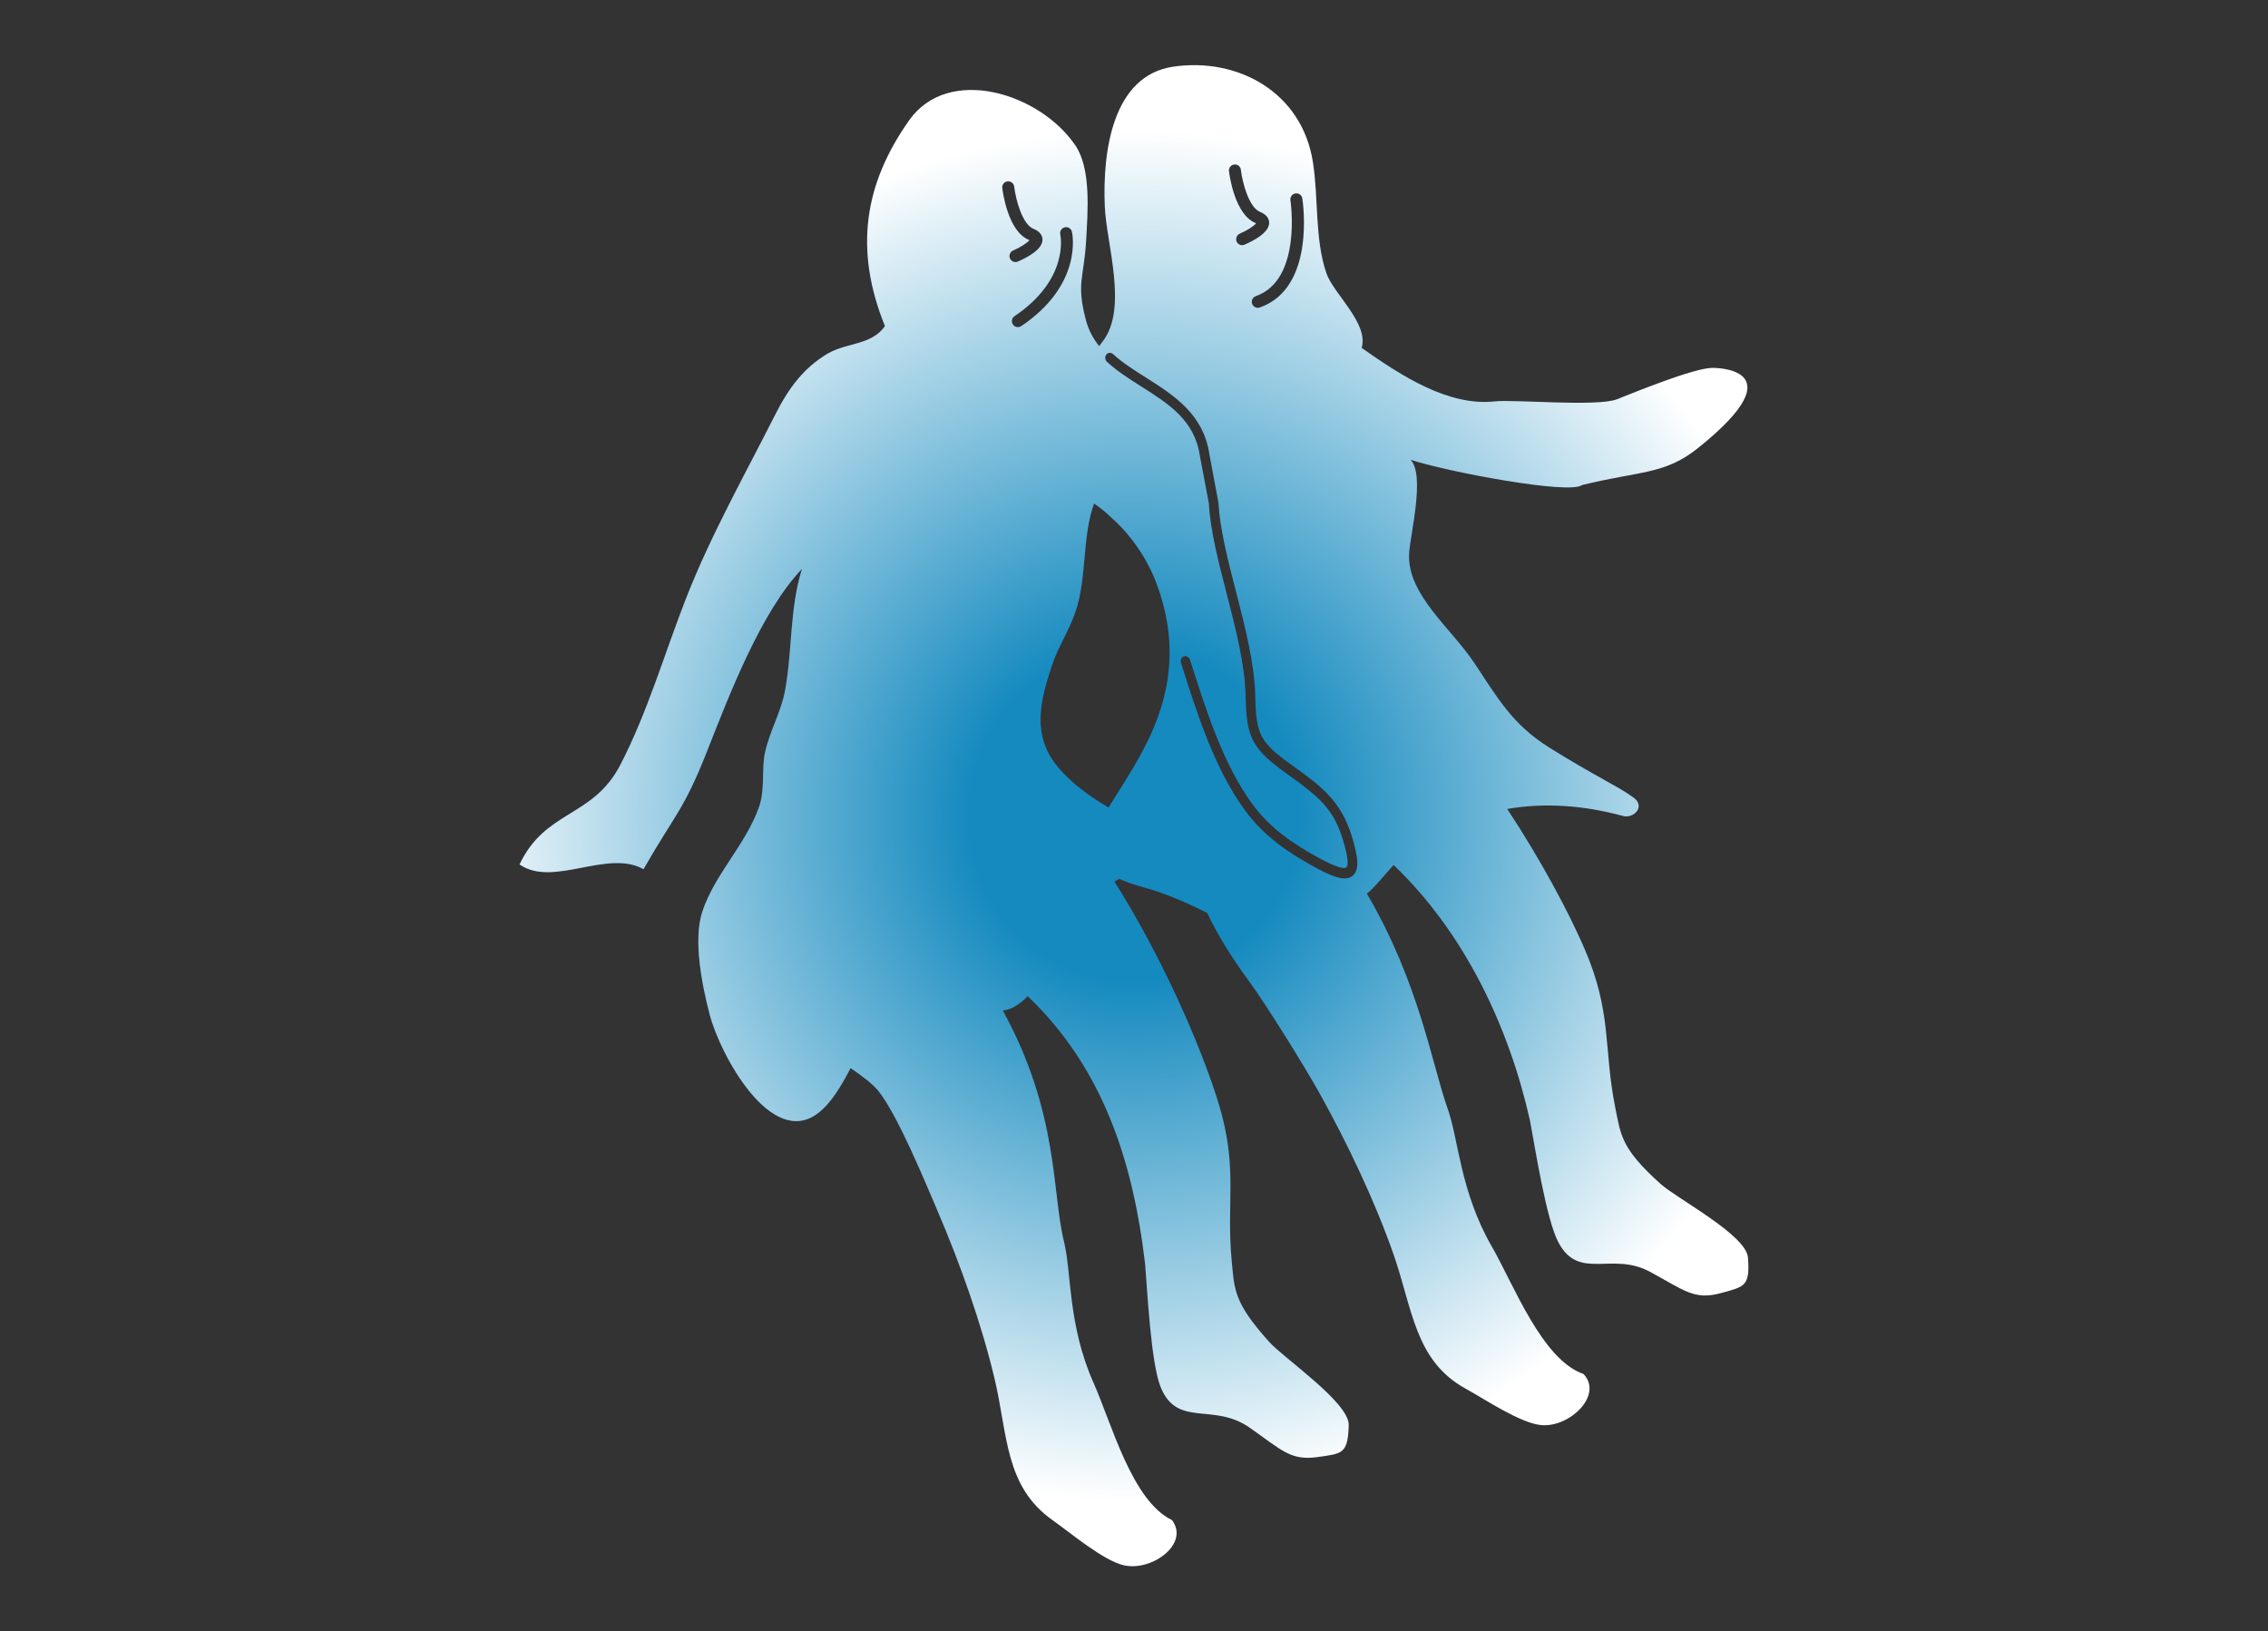 <?xml version="1.0" encoding="UTF-8"?>
<svg xmlns="http://www.w3.org/2000/svg" xmlns:xlink="http://www.w3.org/1999/xlink" viewBox="0 0 759 546">
  <rect x="0" y="0" width="759" height="546" fill="#333333" stroke="none"/>
  <defs>
    <style>
      .cls-1 {
        fill: url(#linear-gradient);
      }

      .cls-1, .cls-2 {
        stroke-width: 0px;
      }

      .cls-2 {
        fill: url(#_未命名漸層_264);
        mix-blend-mode: soft-light;
      }

      .cls-3 {
        isolation: isolate;
      }
    </style>
    <linearGradient id="linear-gradient" x1="173.88" y1="273" x2="585.12" y2="273" gradientUnits="userSpaceOnUse">
      <stop offset="0" stop-color="#2a5ca2"/>
      <stop offset="1" stop-color="#1a2a53"/>
    </linearGradient>
    <radialGradient id="_未命名漸層_264" data-name="未命名漸層 264" cx="379.5" cy="273" fx="379.5" fy="273" r="229.54" gradientUnits="userSpaceOnUse">
      <stop offset=".24" stop-color="#158abf"/>
      <stop offset="1" stop-color="#fff"/>
    </radialGradient>
  </defs>
  <g class="cls-3">
    <g id="_圖層_1" data-name="圖層 1">
      <path class="cls-1" d="m584.97,420.86c-.58-7.52-23.77-19.71-29.21-24.59-13.11-11.78-13.3-16.09-15.18-25.45-4.04-20.06-.97-31.64-10.28-53.23-5.32-12.34-14.51-29.53-25.89-46.85,12.44-2.14,25.41-1.23,38.46,2.28,3.89,1.27,8.34-3.37,3.26-6.46-4.14-3.1-13.4-7.42-27.68-16.38-12.28-7.69-17.23-16.51-25.01-28.22-7.77-11.7-22.43-22.87-21.89-36.48.24-5.91,5.52-26.43.51-31.59,12.26,4.01,53.08,11.73,57.36,8.46,19.4-4.8,27.64-3.42,38.84-12.4,34.2-27.4,4.71-26.83,4.71-26.83-6.38.14-26.04,8.21-31.78,10.48-6.67,2.63-34.29.02-40.9.74-15.57,1.7-31.26-8.52-44.6-17.9,2.42-8.3-9.52-18.19-11.83-25.06-3.91-11.52-2.57-24.78-4.48-37.07-3.64-23.5-25.18-35.17-46.76-31.99-20.19,2.97-23.69,28.07-22.89,46.78.5,12.33,7.79,33.98-.6,45.03-.46.6-.87,1.15-1.3,1.72-1.96-2.49-3.53-5.3-4.43-8.72-3.27-12.37-.66-14.12.06-26.39.59-10.17,1.69-24.27-3.56-32.03-11.88-17.59-42.49-27.04-55.62-8.48-14.93,21.13-18.61,43.06-8.12,68.92-4.54,6.44-12.84,5.48-19.13,9.18-7.97,4.71-13.04,11.39-17.69,20.63-10.1,20-21.39,39.99-29.63,61-7.37,18.8-12.96,38.4-22.18,56.15-9.13,17.58-25.05,14.94-33.65,33.21,11.26,7.8,29.37-5.23,41.47,1.58,10.47-18.32,13.45-19.64,21.19-39.29,7.64-19.35,18.07-46.72,31.84-61.22-4.17,13.49-3.15,26.81-5.66,40.72-1.29,7.13-5.25,13.82-6.75,20.96-1.13,5.36.13,12.15-1.97,18.06-4.53,12.76-14.92,22.56-19,35.09-3.01,9.27-.21,23.97,2.49,34.3,3.55,13.66,20.7,45.03,36.29,33.02,4.39-3.38,7.69-9,10.88-15.07,4.04,2.74,7.5,5.42,9.28,7.63,6.49,8.07,15.83,30.87,19.82,40.17,7.61,17.77,14.74,37.87,19.08,56.16,4.47,18.88,3.39,36.04,19.42,47.35,6.03,4.26,17.06,13.62,23.99,15.13,9.32,2,21.92-7.24,15.96-15.16-13.4-6.42-20.2-32.35-26.25-45.92-8.62-19.37-7.36-37.05-9.88-47.21-4.15-16.78-1.64-43.03-20.51-77.44,2.3-.2,4.77-1.33,7.66-4.11.24-.22.42-.49.64-.73,24.74,23.56,35.23,54.45,39.33,89.59.75,8.8,1.94,33.25,5.23,41.34,5.58,13.69,17.59,5.01,29.75,13.53,10.88,7.63,13.78,11.15,22.87,9.84,8.11-1.17,10.03-.96,10.3-10.69.22-7.5-21.72-22.37-26.63-27.85-11.88-13.22-11.61-17.5-12.52-26.97-1.94-20.29,2.36-31.33-4.69-53.79-5.77-18.41-18.38-47.6-34.56-73.27.53-.32,1.06-.65,1.58-.95,2.23,1.01,4.91,1.95,8.16,2.84,7.95,2.16,16.09,5.93,21.31,8.58,3.26,6.89,7.8,14.42,13.86,22.67,6.08,8.28,18.86,28.94,23.77,37.75,9.37,16.85,18.51,36.08,24.72,53.83,6.4,18.34,7.13,35.64,24.16,44.99,6.39,3.51,18.25,11.53,25.25,12.18,9.41.88,20.87-9.91,14.18-17.1-13.91-4.79-23.34-29.89-30.73-42.72-10.56-18.32-11.16-36.16-14.72-46.01-5.21-14.5-9.45-42.04-27.06-72.04,2.78-2.25,6.14-6.55,8.94-9.59,23.79,22.69,38.69,54.38,45.66,85.62,1.65,8.7,5.4,33.01,9.51,40.71,6.93,13,17.87,2.85,30.78,9.89,11.53,6.29,14.76,9.47,23.6,7.06,7.88-2.16,9.79-2.2,9.04-11.95ZM431.85,67.04c-.17-1.1.58-2.13,1.68-2.3,1.1-.17,2.12.58,2.3,1.67.19,1.22,4.48,29.98-14.24,36.5-1.05.37-2.19-.19-2.56-1.23-.37-1.05.18-2.2,1.23-2.56,15.55-5.43,11.63-31.82,11.59-32.09Zm-18.83-11.99c1.1-.13,2.1.65,2.24,1.75.57,4.7,2.82,12.67,6.42,14.11,2.49,1,3.04,2.52,3.05,3.62.04,3.31-5.15,6.03-8.25,7.36-1.02.44-2.2-.03-2.64-1.05-.11-.26-.16-.53-.16-.79,0-.78.46-1.52,1.22-1.85,2.49-1.07,4.77-2.57,5.46-3.46-.06-.03-.16-.09-.16-.09-6.96-2.79-8.74-15.88-8.91-17.36-.01-.09-.02-.16-.02-.24,0-1.01.75-1.87,1.77-1.99Zm-75.04,31.43c-.11-.26-.16-.53-.16-.79,0-.78.46-1.52,1.22-1.85,2.49-1.07,4.77-2.58,5.46-3.46-.06-.03-.17-.09-.17-.09-6.96-2.78-8.74-15.88-8.91-17.36-.01-.08-.02-.16-.02-.24,0-1.01.75-1.87,1.77-1.99,1.1-.13,2.1.65,2.24,1.75.57,4.69,2.82,12.67,6.42,14.11,2.49,1,3.04,2.52,3.05,3.62.04,3.31-5.15,6.03-8.25,7.36-1.02.44-2.2-.03-2.64-1.05Zm3.78,22.66c-.92.62-2.17.38-2.79-.54-.62-.92-.38-2.17.55-2.79,18.3-12.32,15.43-26.75,15.3-27.35-.23-1.08.45-2.15,1.53-2.39,1.08-.24,2.15.44,2.39,1.52.16.71,3.7,17.64-16.97,31.56Zm29.24,161.13c-6.31-3.69-12.15-7.89-16.8-13.33-9.14-10.69-6.07-22.47-2.17-34.23,2.09-6.25,5.69-11.54,7.84-17.82,3.96-11.47,2.18-25.06,6.26-36.37,2.14,1.41,4.16,3.09,6.08,5,0,0,9.69,7.94,14.88,21.88,12.93,34.75-6.2,58.42-16.09,74.88Zm81.77,22.74c-2.51,2.28-7.22.37-14-3.46-7.58-4.27-15.48-9.41-21.87-17.99-10.3-13.82-16.29-32.67-21.56-49.3l-.13-.42c-.3-.93.15-1.9,1-2.17.85-.26,1.78.29,2.07,1.21l.13.42c5.19,16.33,11.06,34.87,20.97,48.16,6,8.04,13.53,12.93,20.78,17.01,7.85,4.43,9.92,4.29,10.44,3.8.32-.27,1.13-1.79-1.31-9.58-3.09-9.87-7.7-13.92-18.27-21.45-11.9-8.5-13.9-12.16-14.17-26.08-.21-10.66-3.31-22.74-6.33-34.43-2.82-10.91-5.48-21.21-5.98-30.32l-3-15.89c-1.75-11.85-10.42-17.35-19.58-23.15-3.95-2.5-8.01-5.08-11.45-8.21-.71-.64-.84-1.75-.29-2.47.55-.72,1.57-.8,2.29-.16,3.22,2.91,6.98,5.3,10.97,7.82,9.47,6.02,19.26,12.23,21.27,25.74l3,16.05c.51,8.98,3.11,19.1,5.88,29.82,3.07,11.9,6.25,24.22,6.47,35.31.26,12.68,1.65,15.26,12.59,23.06,9.84,7.03,16.06,11.91,19.66,23.4,2.37,7.56,2.49,11.4.43,13.27Z"/>
      <path class="cls-2" d="m584.97,420.86c-.58-7.52-23.77-19.71-29.21-24.59-13.11-11.78-13.3-16.09-15.18-25.45-4.04-20.06-.97-31.64-10.28-53.23-5.32-12.34-14.51-29.53-25.89-46.85,12.44-2.14,25.41-1.23,38.46,2.28,3.89,1.27,8.34-3.37,3.26-6.46-4.14-3.1-13.4-7.42-27.68-16.38-12.28-7.69-17.23-16.51-25.01-28.22-7.77-11.7-22.43-22.87-21.89-36.48.24-5.91,5.52-26.43.51-31.59,12.26,4.01,53.08,11.73,57.36,8.46,19.4-4.8,27.64-3.42,38.84-12.4,34.2-27.4,4.71-26.83,4.71-26.83-6.38.14-26.04,8.21-31.78,10.48-6.67,2.63-34.29.02-40.9.74-15.57,1.7-31.26-8.52-44.6-17.9,2.42-8.3-9.52-18.19-11.83-25.06-3.91-11.52-2.57-24.78-4.48-37.07-3.64-23.5-25.18-35.17-46.76-31.99-20.19,2.97-23.69,28.07-22.89,46.78.5,12.33,7.79,33.98-.6,45.03-.46.6-.87,1.15-1.3,1.72-1.96-2.49-3.53-5.3-4.43-8.72-3.27-12.37-.66-14.12.06-26.39.59-10.17,1.69-24.27-3.56-32.03-11.88-17.59-42.49-27.04-55.62-8.48-14.93,21.13-18.61,43.06-8.12,68.92-4.54,6.44-12.84,5.48-19.13,9.18-7.97,4.71-13.04,11.39-17.69,20.63-10.1,20-21.39,39.99-29.63,61-7.37,18.8-12.96,38.4-22.18,56.15-9.13,17.58-25.05,14.94-33.65,33.21,11.26,7.8,29.37-5.23,41.47,1.58,10.47-18.32,13.45-19.64,21.19-39.29,7.64-19.35,18.07-46.72,31.84-61.22-4.17,13.49-3.15,26.81-5.66,40.72-1.29,7.13-5.25,13.82-6.75,20.96-1.13,5.36.13,12.15-1.97,18.06-4.53,12.76-14.92,22.56-19,35.09-3.01,9.27-.21,23.97,2.49,34.3,3.55,13.66,20.7,45.03,36.29,33.02,4.39-3.38,7.69-9,10.88-15.07,4.04,2.74,7.5,5.42,9.28,7.63,6.49,8.07,15.83,30.87,19.82,40.17,7.61,17.77,14.74,37.87,19.08,56.16,4.47,18.88,3.39,36.04,19.42,47.35,6.03,4.26,17.06,13.62,23.99,15.13,9.32,2,21.92-7.24,15.96-15.16-13.4-6.42-20.2-32.35-26.25-45.92-8.62-19.37-7.36-37.05-9.88-47.21-4.15-16.78-1.64-43.03-20.51-77.44,2.3-.2,4.77-1.33,7.66-4.11.24-.22.42-.49.64-.73,24.74,23.56,35.23,54.45,39.33,89.59.75,8.8,1.94,33.25,5.23,41.34,5.58,13.69,17.59,5.01,29.75,13.53,10.88,7.63,13.78,11.15,22.87,9.84,8.11-1.17,10.03-.96,10.3-10.69.22-7.5-21.72-22.37-26.63-27.85-11.88-13.22-11.61-17.5-12.52-26.97-1.94-20.29,2.36-31.33-4.69-53.79-5.77-18.41-18.38-47.6-34.56-73.27.53-.32,1.06-.65,1.58-.95,2.23,1.01,4.91,1.95,8.16,2.84,7.95,2.16,16.09,5.93,21.31,8.58,3.26,6.89,7.8,14.42,13.86,22.67,6.08,8.28,18.86,28.94,23.77,37.75,9.37,16.85,18.51,36.08,24.72,53.83,6.4,18.34,7.13,35.64,24.16,44.99,6.39,3.51,18.25,11.53,25.25,12.18,9.41.88,20.87-9.91,14.18-17.1-13.91-4.79-23.34-29.89-30.73-42.72-10.56-18.32-11.16-36.16-14.72-46.01-5.21-14.5-9.45-42.04-27.06-72.04,2.78-2.25,6.14-6.55,8.94-9.59,23.79,22.69,38.69,54.38,45.66,85.62,1.65,8.7,5.4,33.01,9.51,40.71,6.93,13,17.87,2.85,30.78,9.89,11.53,6.29,14.76,9.47,23.6,7.06,7.88-2.16,9.79-2.2,9.04-11.95ZM431.85,67.04c-.17-1.1.58-2.13,1.68-2.3,1.1-.17,2.12.58,2.3,1.67.19,1.22,4.48,29.98-14.24,36.5-1.05.37-2.19-.19-2.56-1.23-.37-1.05.18-2.2,1.23-2.56,15.55-5.43,11.63-31.82,11.59-32.09Zm-18.83-11.99c1.1-.13,2.1.65,2.24,1.75.57,4.7,2.82,12.67,6.42,14.11,2.49,1,3.04,2.52,3.05,3.62.04,3.31-5.15,6.03-8.25,7.36-1.02.44-2.2-.03-2.64-1.05-.11-.26-.16-.53-.16-.79,0-.78.46-1.52,1.22-1.85,2.49-1.07,4.77-2.57,5.46-3.46-.06-.03-.16-.09-.16-.09-6.96-2.79-8.74-15.88-8.91-17.36-.01-.09-.02-.16-.02-.24,0-1.01.75-1.87,1.77-1.99Zm-75.04,31.43c-.11-.26-.16-.53-.16-.79,0-.78.46-1.52,1.22-1.85,2.49-1.07,4.77-2.58,5.46-3.46-.06-.03-.17-.09-.17-.09-6.96-2.78-8.74-15.88-8.91-17.36-.01-.08-.02-.16-.02-.24,0-1.01.75-1.87,1.77-1.99,1.1-.13,2.1.65,2.24,1.75.57,4.69,2.82,12.67,6.42,14.11,2.49,1,3.04,2.52,3.05,3.62.04,3.31-5.15,6.03-8.25,7.36-1.02.44-2.2-.03-2.64-1.05Zm3.78,22.66c-.92.62-2.17.38-2.79-.54-.62-.92-.38-2.17.55-2.79,18.3-12.32,15.43-26.75,15.3-27.35-.23-1.08.45-2.15,1.53-2.39,1.08-.24,2.15.44,2.39,1.52.16.71,3.7,17.64-16.97,31.56Zm29.24,161.13c-6.31-3.69-12.15-7.89-16.8-13.33-9.14-10.69-6.07-22.47-2.17-34.23,2.09-6.25,5.69-11.54,7.84-17.82,3.96-11.47,2.18-25.06,6.26-36.37,2.14,1.41,4.16,3.09,6.08,5,0,0,9.69,7.94,14.88,21.88,12.93,34.75-6.2,58.42-16.09,74.88Zm81.77,22.74c-2.51,2.28-7.22.37-14-3.46-7.58-4.27-15.48-9.41-21.87-17.99-10.3-13.82-16.29-32.67-21.56-49.3l-.13-.42c-.3-.93.15-1.9,1-2.17.85-.26,1.78.29,2.07,1.21l.13.42c5.19,16.33,11.06,34.87,20.97,48.16,6,8.04,13.53,12.93,20.78,17.01,7.85,4.43,9.92,4.29,10.44,3.8.32-.27,1.13-1.79-1.31-9.58-3.09-9.87-7.7-13.92-18.27-21.45-11.9-8.5-13.9-12.16-14.17-26.08-.21-10.66-3.31-22.74-6.33-34.43-2.82-10.91-5.48-21.21-5.98-30.32l-3-15.89c-1.75-11.85-10.42-17.35-19.58-23.15-3.95-2.5-8.01-5.08-11.45-8.21-.71-.64-.84-1.75-.29-2.47.55-.72,1.57-.8,2.29-.16,3.22,2.91,6.98,5.3,10.97,7.82,9.47,6.02,19.26,12.23,21.27,25.74l3,16.05c.51,8.98,3.11,19.1,5.88,29.82,3.07,11.9,6.25,24.22,6.47,35.31.26,12.68,1.65,15.26,12.59,23.06,9.84,7.03,16.06,11.91,19.66,23.4,2.37,7.56,2.49,11.4.43,13.27Z"/>
    </g>
  </g>
</svg>